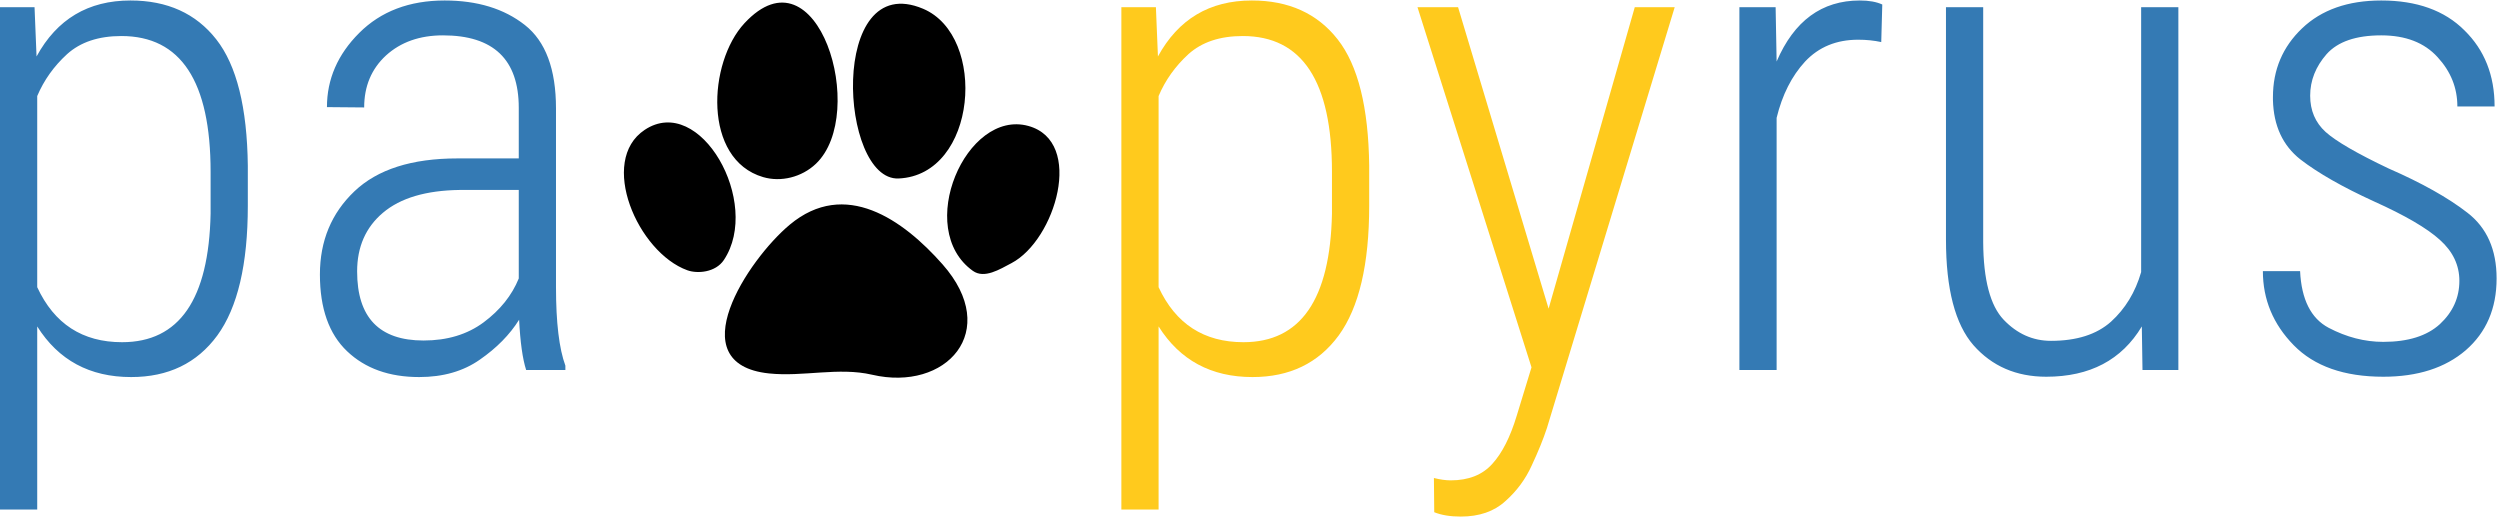 <?xml version="1.0" encoding="UTF-8"?>
<svg xmlns="http://www.w3.org/2000/svg" xmlns:xlink="http://www.w3.org/1999/xlink" width="419pt" height="87pt" viewBox="0 0 419 87" version="1.1">
<g id="surface1">
<path style=" stroke:none;fill-rule:nonzero;fill:rgb(100%,79.216%,11.373%);fill-opacity:1;" d="M 259.266 71.738 C 258.664 73.574 257.82 75.656 256.734 77.977 C 255.688 80.301 254.207 82.305 252.297 83.992 C 250.422 85.715 247.93 86.578 244.82 86.578 C 243.059 86.578 241.578 86.332 240.379 85.848 L 240.324 80.113 C 241.375 80.375 242.309 80.508 243.133 80.508 C 246.133 80.508 248.453 79.59 250.102 77.754 C 251.75 75.953 253.121 73.258 254.207 69.66 L 256.68 61.566 L 237.57 1.203 L 244.371 1.203 L 259.547 51.73 L 273.988 1.203 L 280.68 1.203 Z M 209.918 63.195 C 202.988 63.195 197.742 60.367 194.18 54.711 L 194.18 85.398 L 187.941 85.398 L 187.941 1.203 L 193.73 1.203 L 194.07 9.465 C 197.48 3.211 202.723 0.082 209.805 0.082 C 215.988 0.082 220.785 2.254 224.195 6.602 C 227.602 10.945 229.363 18.008 229.477 27.789 L 229.477 34.477 C 229.477 44.293 227.773 51.543 224.363 56.227 C 220.953 60.875 216.137 63.195 209.918 63.195 Z M 208.289 6.039 C 204.465 6.039 201.43 7.051 199.184 9.074 C 196.973 11.098 195.305 13.438 194.18 16.098 L 194.18 48.133 C 197.027 54.277 201.77 57.352 208.402 57.352 C 217.992 57.352 222.938 50.176 223.238 35.824 L 223.238 28.801 C 223.238 13.625 218.254 6.039 208.289 6.039 Z M 208.289 6.039 "/>
<path style=" stroke:none;fill-rule:nonzero;fill:rgb(20.392%,47.843%,70.588%);fill-opacity:1;" d="M 412.191 47.066 C 412.191 44.445 411.105 42.156 408.934 40.211 C 406.797 38.262 403.105 36.105 397.859 33.746 C 392.617 31.348 388.512 29.008 385.551 26.723 C 382.594 24.398 381.055 21.082 380.945 16.773 L 380.945 16.266 C 380.945 11.695 382.574 7.855 385.832 4.746 C 389.094 1.637 393.516 0.082 399.098 0.082 C 405.055 0.082 409.699 1.75 413.035 5.082 C 416.406 8.379 418.094 12.633 418.094 17.84 L 411.855 17.84 C 411.855 14.73 410.75 11.977 408.539 9.578 C 406.328 7.145 403.18 5.926 399.098 5.926 C 394.863 5.926 391.809 6.977 389.938 9.074 C 388.102 11.172 387.184 13.496 387.184 16.043 C 387.184 18.516 388.043 20.539 389.77 22.113 C 391.527 23.688 395.051 25.727 400.332 28.238 C 405.918 30.676 410.32 33.148 413.543 35.656 C 416.801 38.168 418.43 41.84 418.43 46.672 C 418.43 51.695 416.707 55.703 413.262 58.699 C 409.812 61.66 405.203 63.141 399.434 63.141 C 392.879 63.141 387.875 61.379 384.43 57.859 C 380.98 54.336 379.258 50.195 379.258 45.438 L 385.496 45.438 C 385.723 50.195 387.312 53.359 390.273 54.934 C 393.27 56.508 396.324 57.297 399.434 57.297 C 403.594 57.297 406.762 56.301 408.934 54.316 C 411.105 52.293 412.191 49.875 412.191 47.066 Z M 359.082 62.016 L 358.969 54.711 C 355.598 60.332 350.258 63.141 342.949 63.141 C 337.93 63.141 333.863 61.379 330.754 57.859 C 327.684 54.336 326.145 48.434 326.145 40.152 L 326.145 1.203 L 332.383 1.203 L 332.383 40.602 C 332.422 46.898 333.566 51.227 335.812 53.586 C 338.062 55.945 340.703 57.125 343.738 57.125 C 348.047 57.125 351.398 56.059 353.797 53.922 C 356.195 51.75 357.883 48.977 358.855 45.605 L 358.855 1.203 L 365.094 1.203 L 365.094 62.016 Z M 311.422 6.656 C 307.785 6.656 304.828 7.875 302.539 10.309 C 300.293 12.746 298.699 15.895 297.762 19.75 L 297.762 62.016 L 291.523 62.016 L 291.523 1.203 L 297.594 1.203 L 297.762 10.309 C 300.688 3.492 305.332 0.082 311.703 0.082 C 313.238 0.082 314.492 0.305 315.469 0.754 L 315.297 7.051 C 314.102 6.789 312.809 6.656 311.422 6.656 Z M 88.184 62.016 C 87.582 60.145 87.191 57.332 87.004 53.586 C 85.43 56.098 83.238 58.324 80.426 60.273 C 77.652 62.223 74.262 63.195 70.254 63.195 C 65.234 63.195 61.203 61.754 58.172 58.867 C 55.137 55.984 53.617 51.695 53.617 46 C 53.617 40.379 55.547 35.73 59.406 32.059 C 63.266 28.387 69.016 26.551 76.66 26.551 L 86.945 26.551 L 86.945 18.066 C 86.945 9.973 82.711 5.926 74.246 5.926 C 70.348 5.926 67.164 7.051 64.691 9.297 C 62.254 11.547 61.035 14.449 61.035 18.008 L 54.797 17.953 C 54.797 13.27 56.598 9.129 60.195 5.531 C 63.828 1.898 68.605 0.082 74.523 0.082 C 79.996 0.082 84.473 1.449 87.957 4.184 C 91.441 6.918 93.184 11.582 93.184 18.18 L 93.184 48.133 C 93.184 54.055 93.711 58.438 94.758 61.285 L 94.758 62.016 Z M 70.984 57.07 C 74.957 57.07 78.309 56.059 81.043 54.035 C 83.816 51.977 85.785 49.52 86.945 46.672 L 86.945 31.836 L 77.055 31.836 C 71.398 31.91 67.105 33.184 64.184 35.656 C 61.297 38.094 59.855 41.371 59.855 45.492 C 59.855 53.211 63.566 57.07 70.984 57.07 Z M 21.977 63.195 C 15.043 63.195 9.797 60.367 6.238 54.711 L 6.238 85.398 L 0 85.398 L 0 1.203 L 5.789 1.203 L 6.125 9.465 C 9.535 3.211 14.781 0.082 21.863 0.082 C 28.047 0.082 32.84 2.254 36.25 6.602 C 39.66 10.945 41.422 18.008 41.535 27.789 L 41.535 34.477 C 41.535 44.293 39.828 51.543 36.418 56.227 C 33.012 60.875 28.195 63.195 21.977 63.195 Z M 20.344 6.039 C 16.523 6.039 13.488 7.051 11.242 9.074 C 9.031 11.098 7.363 13.438 6.238 16.098 L 6.238 48.133 C 9.086 54.277 13.824 57.352 20.457 57.352 C 30.051 57.352 34.996 50.176 35.297 35.824 L 35.297 28.801 C 35.297 13.625 30.312 6.039 20.344 6.039 Z M 20.344 6.039 "/>
<path style=" stroke:none;fill-rule:nonzero;fill:rgb(0%,0%,0%);fill-opacity:1;" d="M 128.875 62.586 C 113.793 60.996 125.352 43.508 132.367 37.656 C 141.633 29.93 151.332 36.789 157.973 44.305 C 167.902 55.547 158.535 65.688 146.168 62.805 C 140.535 61.496 134.609 63.191 128.875 62.586 Z M 115.211 45.301 C 106.871 42.301 100.23 26.965 108.051 21.766 C 117.348 15.582 127.691 34 121.324 43.57 C 119.922 45.676 116.887 45.902 115.211 45.301 Z M 163.055 45.398 C 153.188 38.367 161.926 18.23 172.355 21.109 C 181.824 23.727 176.863 40.246 169.523 44.102 C 167.555 45.137 164.977 46.766 163.055 45.398 Z M 127.906 29.684 C 117.77 26.723 118.648 10.484 124.777 3.887 C 137.035 -9.32 145.59 19.035 136.746 27.449 C 134.367 29.711 130.887 30.555 127.906 29.684 Z M 154.711 1.469 C 165.547 6.051 163.793 29.348 150.602 29.914 C 140.684 30.336 138.82 -5.25 154.711 1.469 Z M 154.711 1.469 "/>
</g>
</svg>

